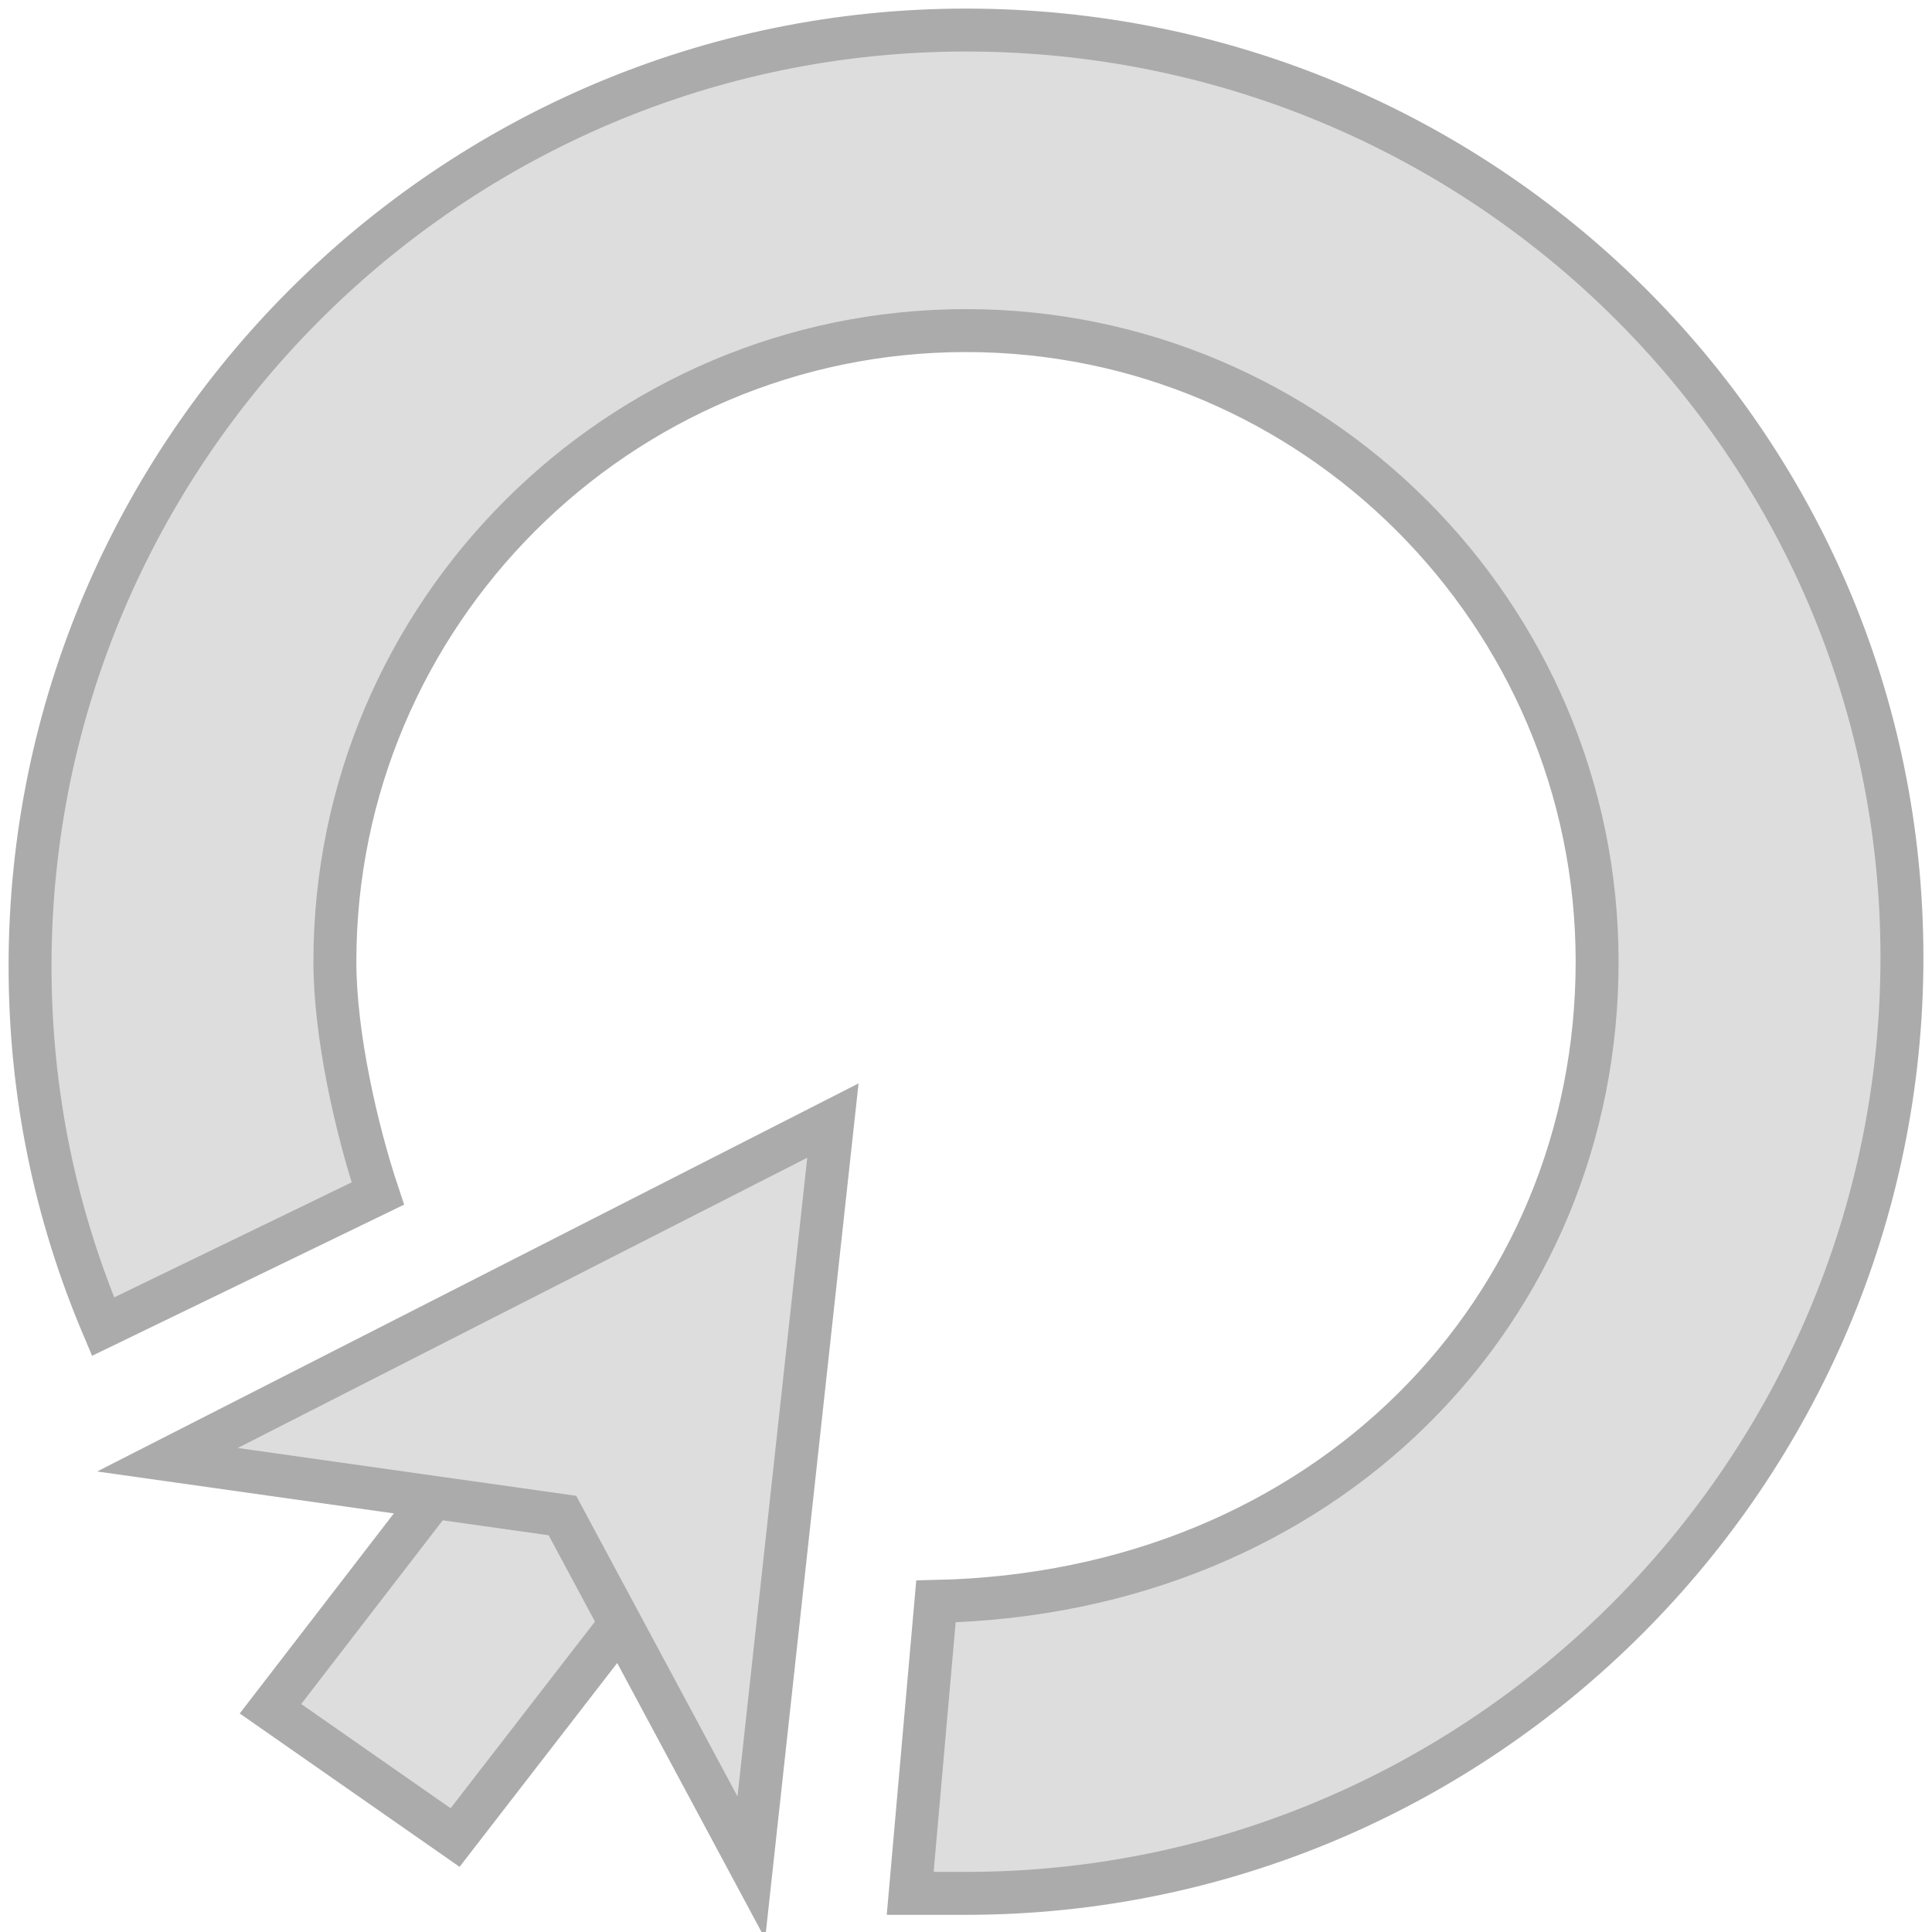 <?xml version="1.0" encoding="utf-8"?>
<!-- Generator: Adobe Illustrator 19.1.0, SVG Export Plug-In . SVG Version: 6.00 Build 0)  -->
<svg version="1.1" id="Layer_1" xmlns="http://www.w3.org/2000/svg" xmlns:xlink="http://www.w3.org/1999/xlink" x="0px" y="0px"
	 viewBox="0 0 45 45" style="enable-background:new 0 0 45 45;" xml:space="preserve">
<style type="text/css">
	.st0{fill:#DEDDDD;stroke:#ABABAB;stroke-miterlimit:10;}
</style>
<path id="XMLID_968_" class="st0" d="M16.4,35.3l-5.8,7.5l-4.3-3l5.7-7.4C12.1,32.4,16.6,35.3,16.4,35.3z"/>
<polygon id="XMLID_967_" class="st0" points="3.9,34 19.4,26.1 17.5,43.5 13.1,35.3 "/>
<path id="XMLID_966_" class="st0" d="M22.5,0.7c-12,0-21.8,9.8-21.8,21.8c0,3,0.6,5.8,1.7,8.4l6.4-3.1c-0.5-1.5-1-3.7-1-5.4
	c0-8.1,6.6-14.7,14.7-14.7s14.7,6.6,14.7,14.7c0,8.1-6.3,14.7-15.4,14.9l-0.6,6.8c0.4,0,0.8,0,1.3,0c12,0,21.8-9.8,21.8-21.8
	S34.5,0.7,22.5,0.7z"/>
</svg>
